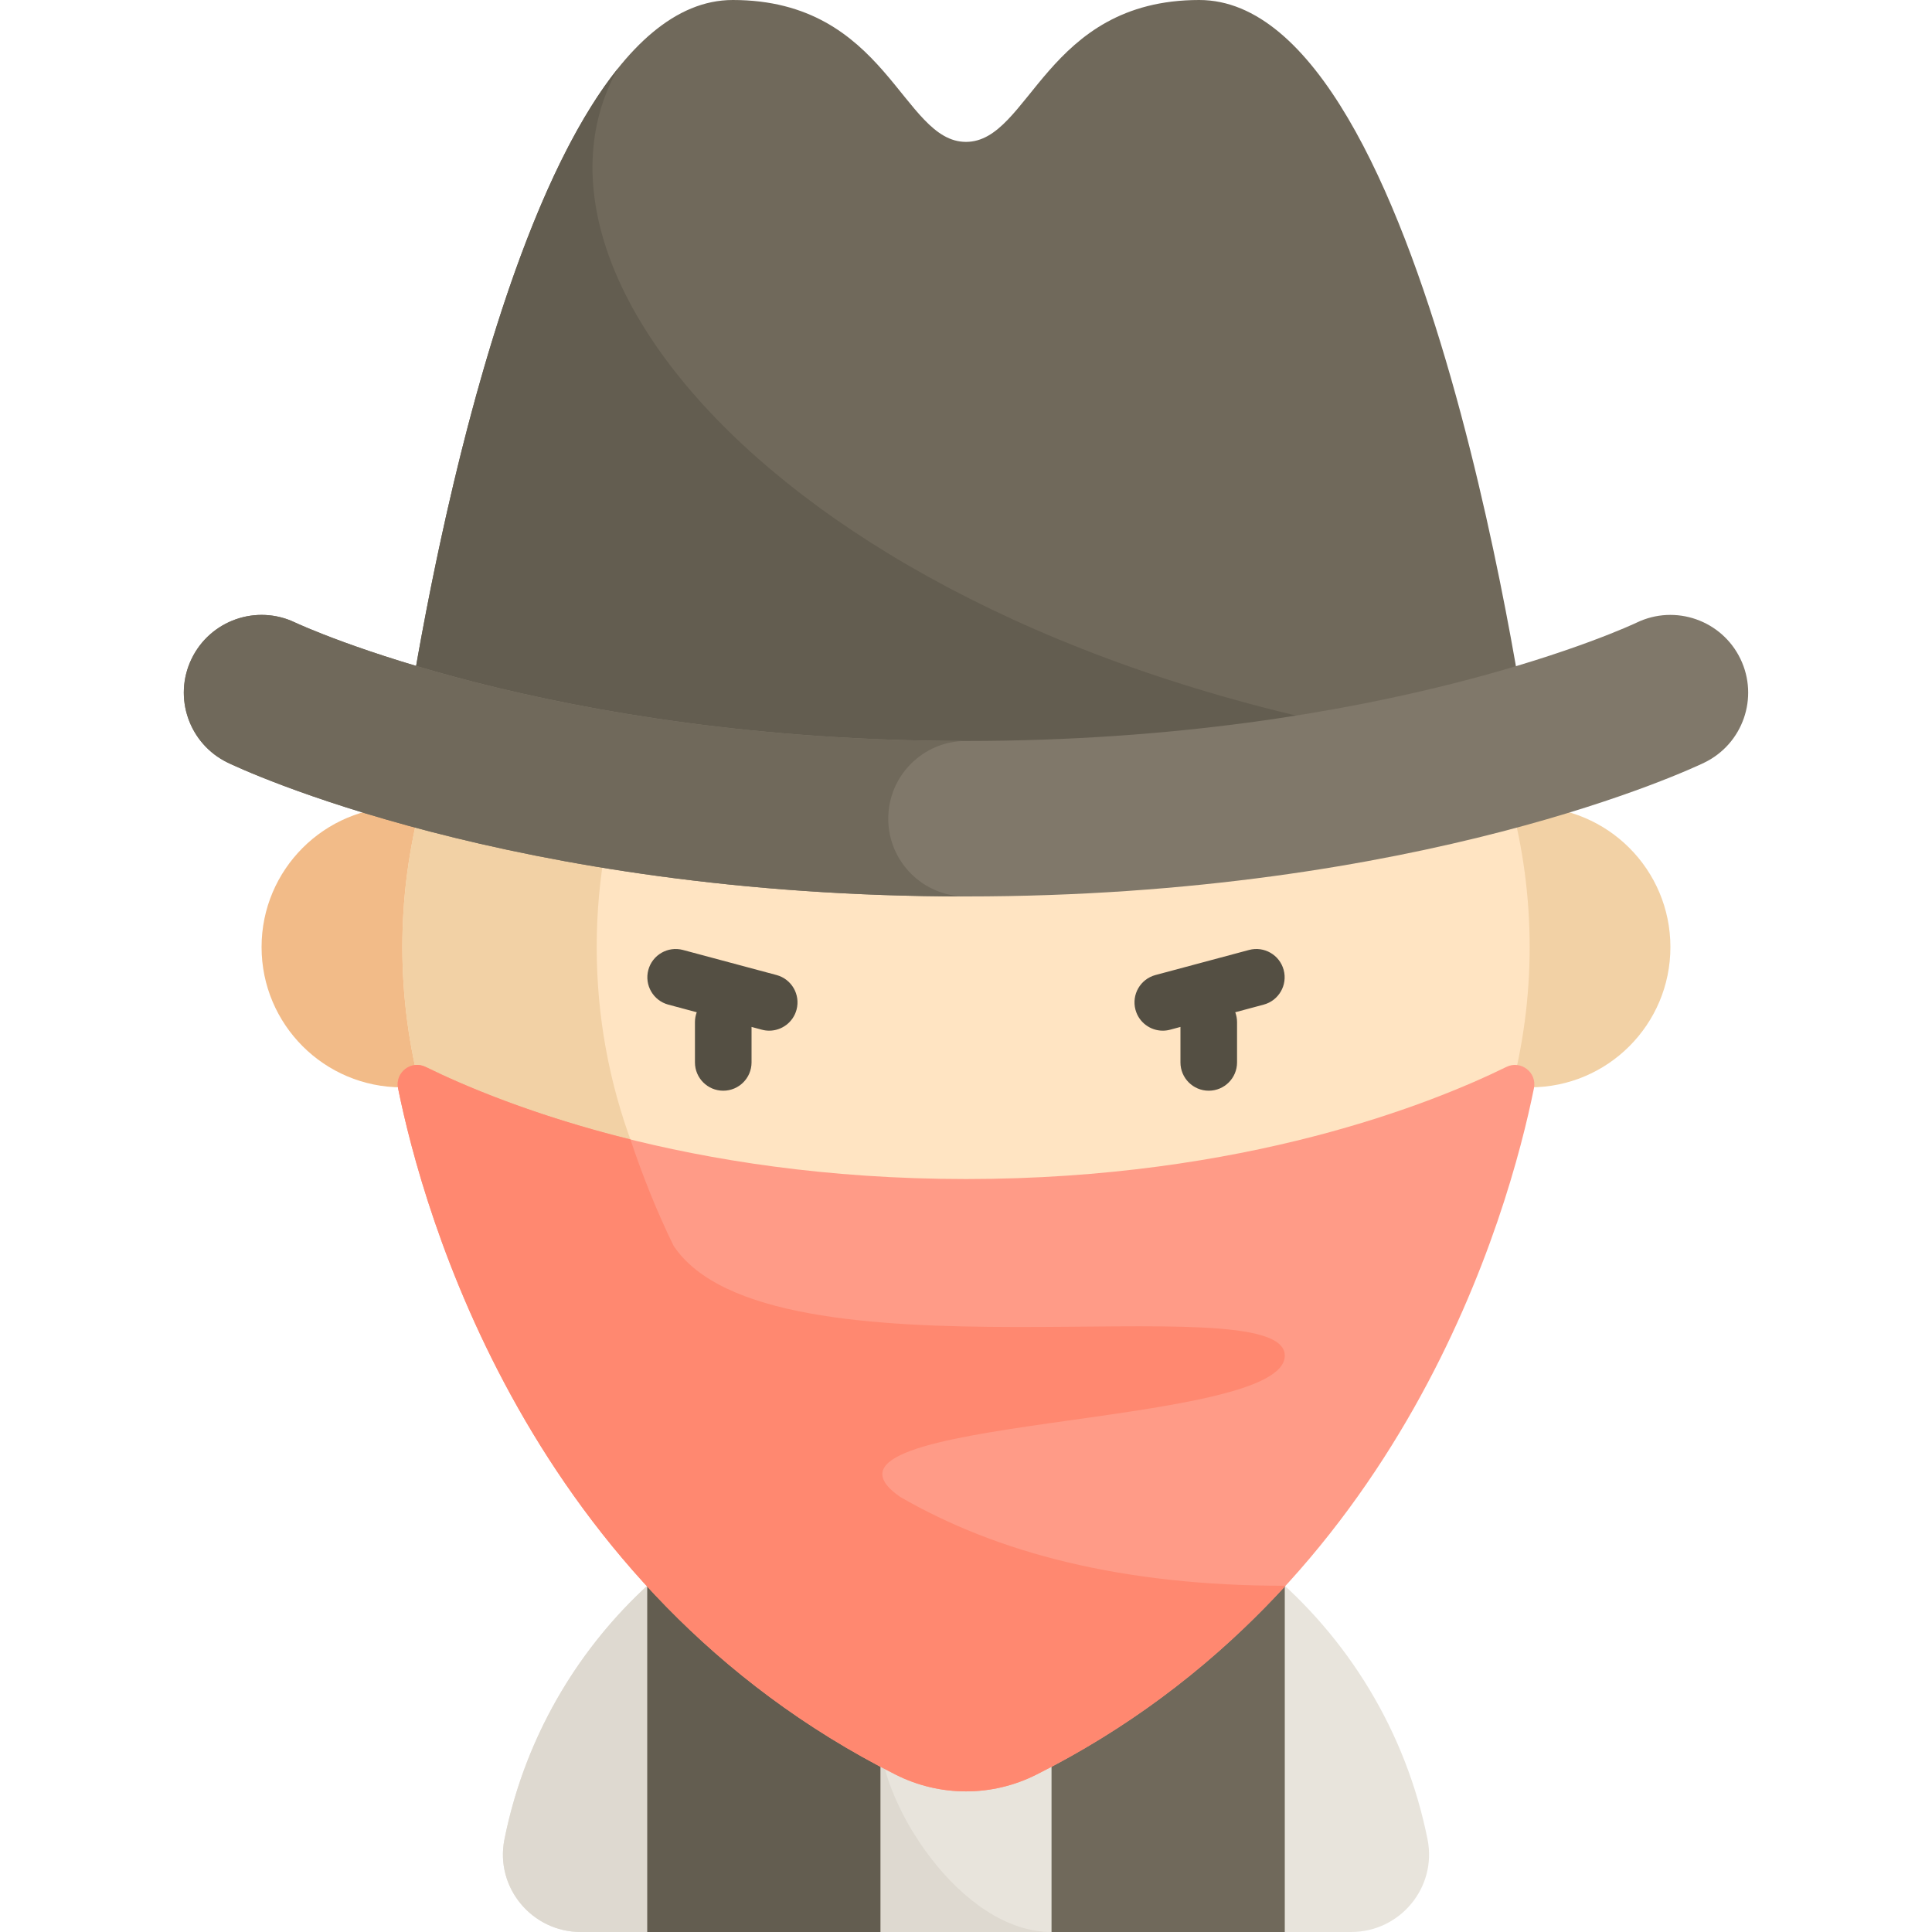 <svg id="Capa_1" enable-background="new 0 0 512 512" height="512" viewBox="0 0 512 512" width="512" xmlns="http://www.w3.org/2000/svg"><g><g><g><path d="m378.322 487.489c-11.388-57.149-61.825-100.218-122.322-100.218s-110.934 43.069-122.322 100.219c-2.53 12.696 7.29 24.511 20.235 24.511h17.609l30.905-18.467 30.906 18.466h45.334l30.905-18.467 30.906 18.467h17.609c12.945 0 22.765-11.815 20.235-24.511z" fill="#e8e4dc"/></g></g><g><g><path d="m233.333 460.848v-71.518c-50.097 9.198-89.724 48.323-99.655 98.159-2.53 12.696 7.29 24.511 20.235 24.511h17.609l30.905-18.467 30.906 18.467h45.334c-24.13 0-45.334-34.248-45.334-51.152z" fill="#ded9d0"/></g></g><g><g><path d="m171.522 512h61.811v-122.67c-23.598 4.332-44.869 15.307-61.811 30.913z" fill="#635d50"/></g></g><g><g><path d="m278.667 512h61.811v-91.757c-16.942-15.606-38.213-26.58-61.811-30.913z" fill="#70695b"/></g></g><g><g><circle cx="405.507" cy="250.984" fill="#f2d1a5" r="37.17"/></g></g><g><g><circle cx="106.489" cy="250.984" fill="#f2bb88" r="37.17"/></g></g><g><g><circle cx="256" cy="250.981" fill="#ffe4c2" r="149.376"/></g></g><g><g><path d="m158.133 250.981c0-73.715 53.398-134.952 123.622-147.157-8.367-1.454-16.971-2.219-25.755-2.219-82.498 0-149.376 66.878-149.376 149.376s66.878 149.377 149.376 149.377c8.783 0 17.387-.765 25.755-2.219-70.224-12.206-123.622-73.443-123.622-147.158z" fill="#f2d1a5"/></g></g><g><g><path d="m317.811 0c-40.864 0-44.856 37.602-61.811 37.602s-20.947-37.602-61.811-37.602c-60.91 0-87.7 200.262-87.7 200.262s61.337 21.855 149.511 21.855 149.511-21.855 149.511-21.855-26.79-200.262-87.7-200.262z" fill="#70695b"/></g></g><g><g><path d="m163.758 18.135c-39.498 49.301-57.269 182.128-57.269 182.128s61.337 21.854 149.511 21.854 149.511-21.855 149.511-21.855c-180.491-19.682-275.536-121.796-241.753-182.127z" fill="#635d50"/></g></g><g><g><g><path d="m255.999 237.569c-120.763 0-192.629-34.002-195.63-35.449-10.248-4.945-14.549-17.262-9.604-27.51 4.94-10.238 17.235-14.54 27.477-9.62 1.271.599 67.668 31.371 177.757 31.371 111.442 0 177.075-31.042 177.725-31.356 10.249-4.94 22.565-.644 27.51 9.605s.644 22.565-9.604 27.51c-3 1.447-74.867 35.449-195.631 35.449z" fill="#80786a"/></g></g></g><g><g><path d="m256 237.569c-11.379 0-20.604-9.225-20.604-20.604s9.225-20.604 20.604-20.604h-.001c-110.09 0-176.486-30.773-177.757-31.371-10.241-4.921-22.537-.619-27.477 9.62-4.945 10.249-.644 22.565 9.604 27.51 3.001 1.447 74.867 35.449 195.631 35.449z" fill="#70695b"/></g></g><g><g><path d="m256 312.455c-73.974 0-123.778-20.165-143.205-29.708-3.829-1.881-8.152 1.459-7.307 5.641 6.601 32.643 34.314 132.839 131.92 181.935 11.698 5.884 25.486 5.884 37.184 0 97.606-49.096 125.319-149.292 131.92-181.935.846-4.182-3.477-7.522-7.307-5.641-19.427 9.543-69.231 29.708-143.205 29.708z" fill="#ff9b87"/></g></g><g><g><path d="m340.478 420.243c-42.918 0-76.134-8.62-101.951-23.567-31.039-21.633 101.951-17.821 101.951-37.419s-136.712 9.087-161.997-29.155c-4.366-8.942-8.139-18.349-11.41-28.132l-.002-.006c-25.753-6.386-44.149-14.243-54.275-19.217-3.829-1.881-8.152 1.46-7.307 5.641 6.601 32.643 34.314 132.839 131.92 181.935 11.698 5.884 25.486 5.884 37.184 0 27.054-13.608 48.73-31.144 66.083-50.077-.065 0-.129-.003-.196-.003z" fill="#ff8870"/></g></g><g><g><path d="m205.787 258.394-24.791-6.643c-3.999-1.067-8.113 1.302-9.186 5.303-1.072 4.001 1.302 8.114 5.303 9.186l7.531 2.018c-.303.815-.477 1.693-.477 2.613v10.679c0 4.142 3.358 7.5 7.5 7.5s7.5-3.358 7.5-7.5v-9.401l2.738.734c.65.174 1.303.257 1.946.257 3.311 0 6.342-2.21 7.24-5.561 1.071-4-1.303-8.113-5.304-9.185z" fill="#544f43"/></g><g><path d="m340.189 257.054c-1.071-4-5.183-6.374-9.186-5.303l-24.791 6.643c-4.001 1.072-6.375 5.185-5.303 9.186.897 3.351 3.928 5.561 7.239 5.561.643 0 1.296-.083 1.946-.257l2.738-.734v9.401c0 4.142 3.357 7.5 7.5 7.5s7.5-3.358 7.5-7.5v-10.679c0-.921-.174-1.799-.477-2.614l7.53-2.018c4.003-1.072 6.377-5.185 5.304-9.186z" fill="#544f43"/></g></g></g></svg>